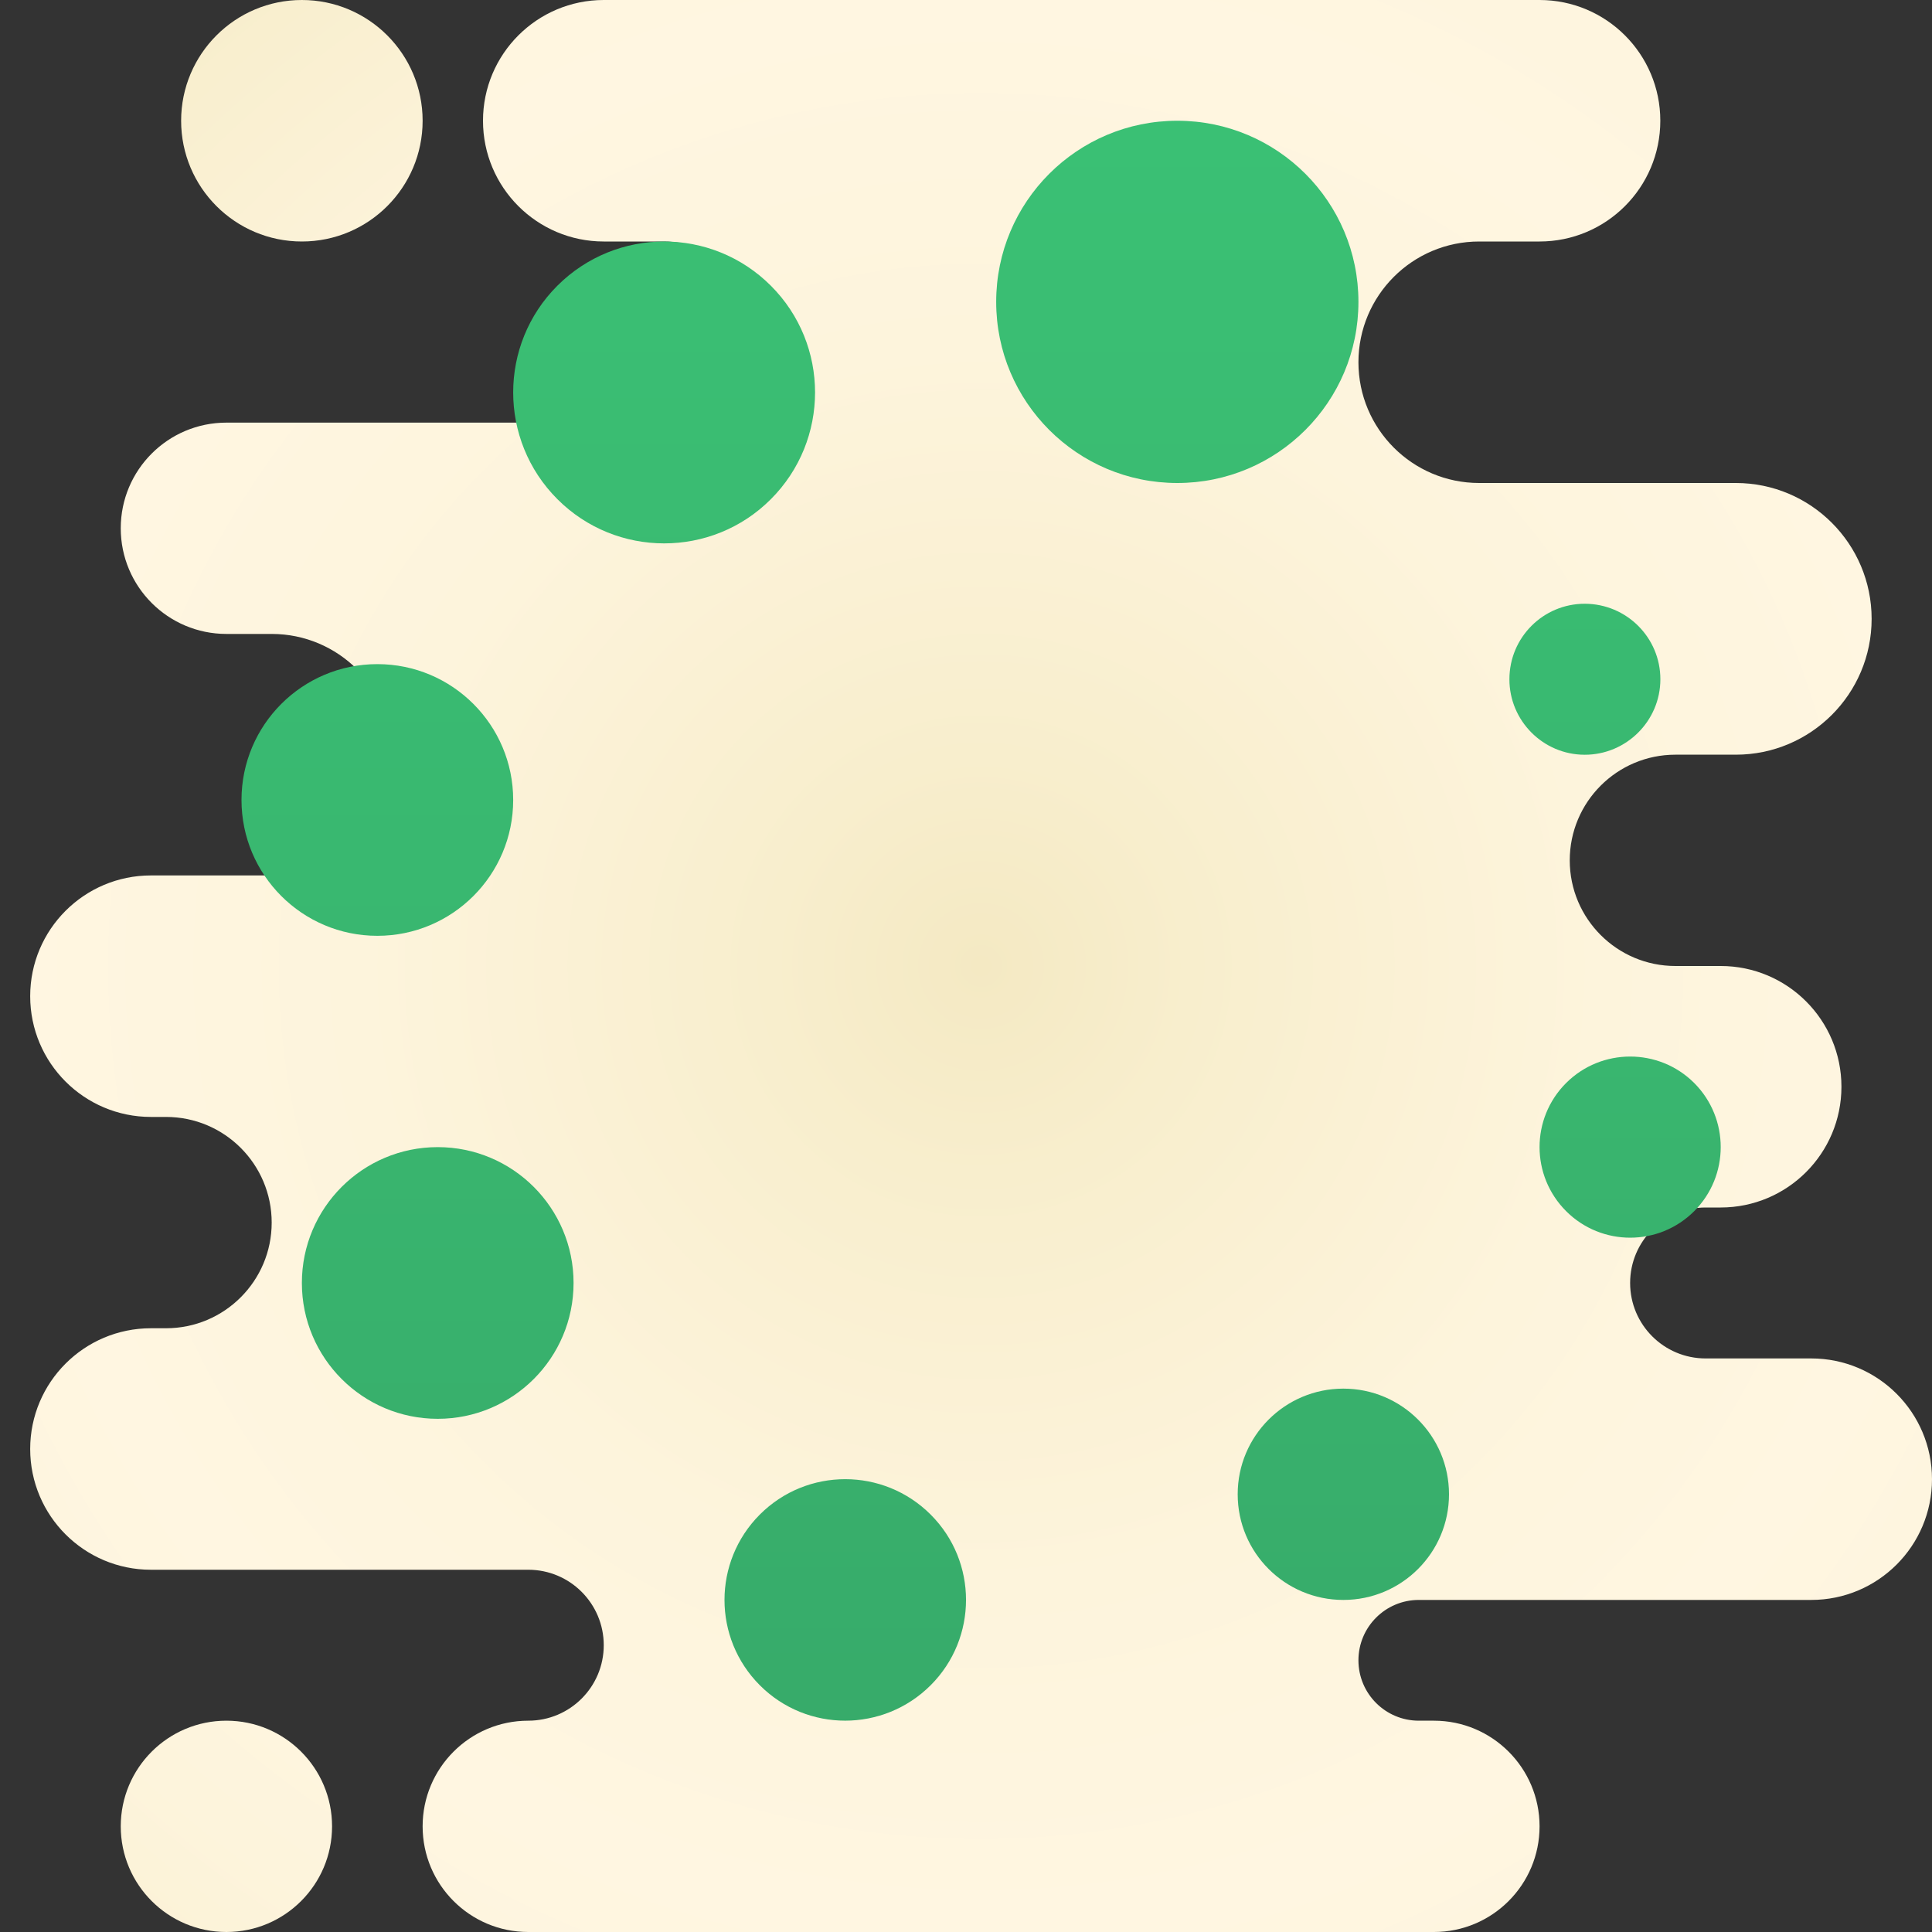 <svg xmlns="http://www.w3.org/2000/svg" viewBox="0 0 64 64"><rect x="0" y="0" width="64" height="64" fill="#333333" stroke="none"/><radialGradient id="3xPSW_GlkDtv1um3BfYJMa" cx="36.833" cy="35.917" r="26" gradientUnits="userSpaceOnUse" spreadMethod="reflect"><stop offset="0" stop-color="#f4e9c3"/><stop offset=".219" stop-color="#f8eecd"/><stop offset=".644" stop-color="#fdf4dc"/><stop offset="1" stop-color="#fff6e1"/></radialGradient><path fill="url(#3xPSW_GlkDtv1um3BfYJMa)" d="M10,8L10,8c2.209,0,4-1.791,4-4v0c0-2.209-1.791-4-4-4h0C7.791,0,6,1.791,6,4v0 C6,6.209,7.791,8,10,8z"/><radialGradient id="3xPSW_GlkDtv1um3BfYJMb" cx="31.417" cy="29.917" r="28.77" gradientUnits="userSpaceOnUse" spreadMethod="reflect"><stop offset="0" stop-color="#f4e9c3"/><stop offset=".219" stop-color="#f8eecd"/><stop offset=".644" stop-color="#fdf4dc"/><stop offset="1" stop-color="#fff6e1"/></radialGradient><path fill="url(#3xPSW_GlkDtv1um3BfYJMb)" d="M7.5,64L7.5,64c1.933,0,3.5-1.567,3.5-3.5v0c0-1.933-1.567-3.5-3.5-3.5h0 C5.567,57,4,58.567,4,60.5v0C4,62.433,5.567,64,7.5,64z"/><radialGradient id="3xPSW_GlkDtv1um3BfYJMc" cx="32.5" cy="32" r="31.751" gradientUnits="userSpaceOnUse" spreadMethod="reflect"><stop offset="0" stop-color="#f4e9c3"/><stop offset=".219" stop-color="#f8eecd"/><stop offset=".644" stop-color="#fdf4dc"/><stop offset="1" stop-color="#fff6e1"/></radialGradient><path fill="url(#3xPSW_GlkDtv1um3BfYJMc)" d="M9,29H5c-2.209,0-4,1.791-4,4v0c0,2.209,1.791,4,4,4h0.5C7.433,37,9,38.567,9,40.5v0 C9,42.433,7.433,44,5.5,44H5c-2.209,0-4,1.791-4,4v0c0,2.209,1.791,4,4,4h12.5c1.381,0,2.5,1.119,2.5,2.5v0 c0,1.381-1.119,2.5-2.5,2.5h0c-1.933,0-3.5,1.567-3.5,3.5v0c0,1.933,1.567,3.5,3.5,3.5h30c1.933,0,3.5-1.567,3.5-3.5v0 c0-1.933-1.567-3.5-3.5-3.5H47c-1.105,0-2-0.895-2-2v0c0-1.105,0.895-2,2-2h13c2.209,0,4-1.791,4-4v0c0-2.209-1.791-4-4-4h-3.5 c-1.381,0-2.5-1.119-2.5-2.5v0c0-1.381,1.119-2.5,2.5-2.5H57c2.209,0,4-1.791,4-4v0c0-2.209-1.791-4-4-4h-1.5 c-1.933,0-3.5-1.567-3.5-3.5v0c0-1.933,1.567-3.5,3.5-3.5h2c2.485,0,4.5-2.015,4.5-4.5v0c0-2.485-2.015-4.5-4.5-4.5H49 c-2.209,0-4-1.791-4-4v0c0-2.209,1.791-4,4-4h2c2.209,0,4-1.791,4-4v0c0-2.209-1.791-4-4-4L20,0c-2.209,0-4,1.791-4,4v0 c0,2.209,1.791,4,4,4h2c1.657,0,3,1.343,3,3v0c0,1.657-1.343,3-3,3H7.5C5.567,14,4,15.567,4,17.5v0C4,19.433,5.567,21,7.5,21H9 c2.209,0,4,1.791,4,4v0C13,27.209,11.209,29,9,29z"/><linearGradient id="3xPSW_GlkDtv1um3BfYJMd" x1="32.5" x2="32.5" y1="57" y2="4" gradientUnits="userSpaceOnUse" spreadMethod="reflect"><stop offset="0" stop-color="#37ab6a"/><stop offset=".422" stop-color="#39b66f"/><stop offset="1" stop-color="#3ac074"/></linearGradient><path fill="url(#3xPSW_GlkDtv1um3BfYJMd)" d="M45,10c0,3.314-2.686,6-6,6c-3.314,0-6-2.686-6-6s2.686-6,6-6C42.314,4,45,6.686,45,10z M12.5,22C10.015,22,8,24.015,8,26.5s2.015,4.5,4.5,4.5s4.5-2.015,4.5-4.5S14.985,22,12.5,22z M14.5,38c-2.485,0-4.5,2.015-4.5,4.5 s2.015,4.5,4.5,4.5s4.5-2.015,4.5-4.5S16.985,38,14.5,38z M25.173,55.829c1.56,1.561,4.091,1.561,5.657-0.004 c1.56-1.56,1.562-4.092,0-5.652c-1.563-1.564-4.097-1.564-5.657-0.004C23.608,51.735,23.61,54.267,25.173,55.829z M51.88,40.121 c1.172,1.172,3.071,1.172,4.243,0c1.169-1.169,1.172-3.071,0-4.245c-1.172-1.17-3.075-1.167-4.243,0 C50.705,37.05,50.708,38.949,51.88,40.121z M50.001,22.502c-0.001,1.373,1.116,2.5,2.496,2.5c1.382,0,2.505-1.126,2.505-2.5 c0-1.384-1.123-2.5-2.504-2.502C51.119,20,50.001,21.118,50.001,22.502z M44.5,46c-1.933,0-3.5,1.567-3.5,3.5s1.567,3.5,3.5,3.5 c1.933,0,3.5-1.567,3.5-3.5S46.433,46,44.5,46z M18.465,16.536c1.95,1.952,5.121,1.952,7.068,0.003 c1.956-1.954,1.955-5.123,0.003-7.074c-1.953-1.954-5.118-1.953-7.074,0.001C16.514,11.415,16.51,14.581,18.465,16.536z"/></svg>